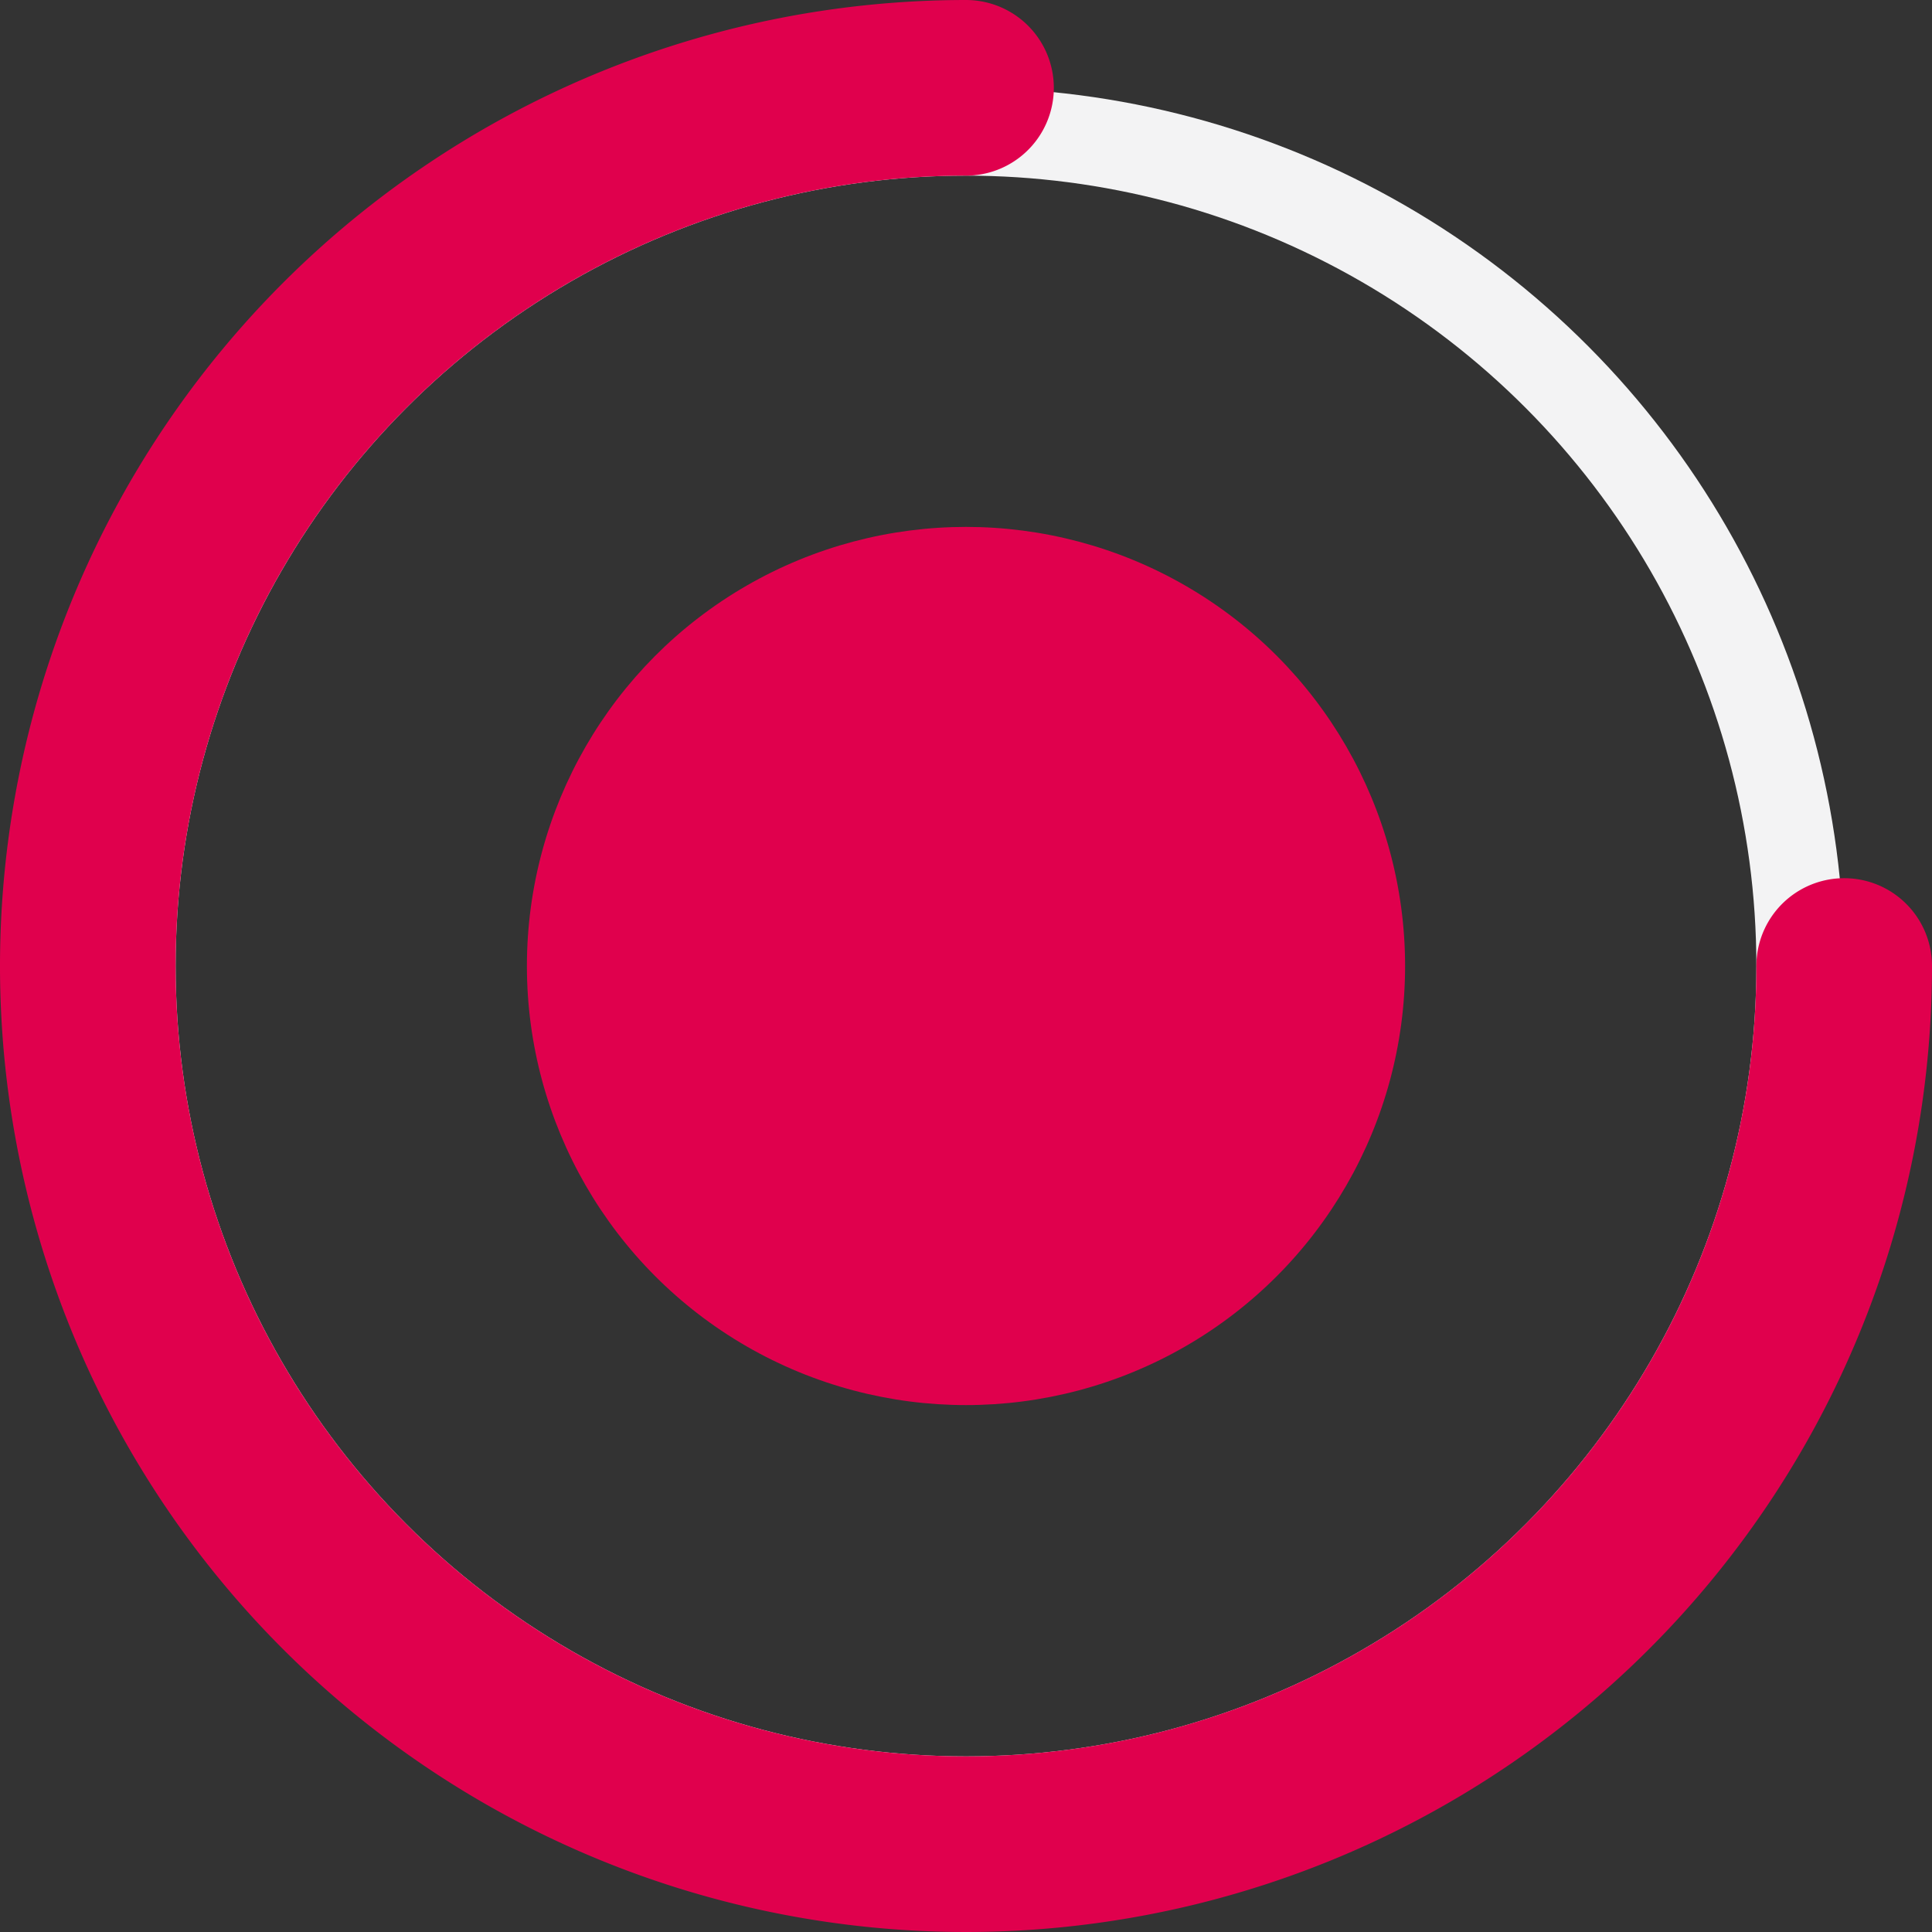 <svg width="22" height="22" fill="none" xmlns="http://www.w3.org/2000/svg"><rect width="100%" height="100%" fill="#333333" stroke="none"/><circle cx="11" cy="11" r="5" fill="#E0004D"/><circle cx="11" cy="11" r="9.5" stroke="#F3F3F4"/><path d="M21 11A10 10 0 1111 1" stroke="#E0004D" stroke-width="2" stroke-linecap="round"/></svg>